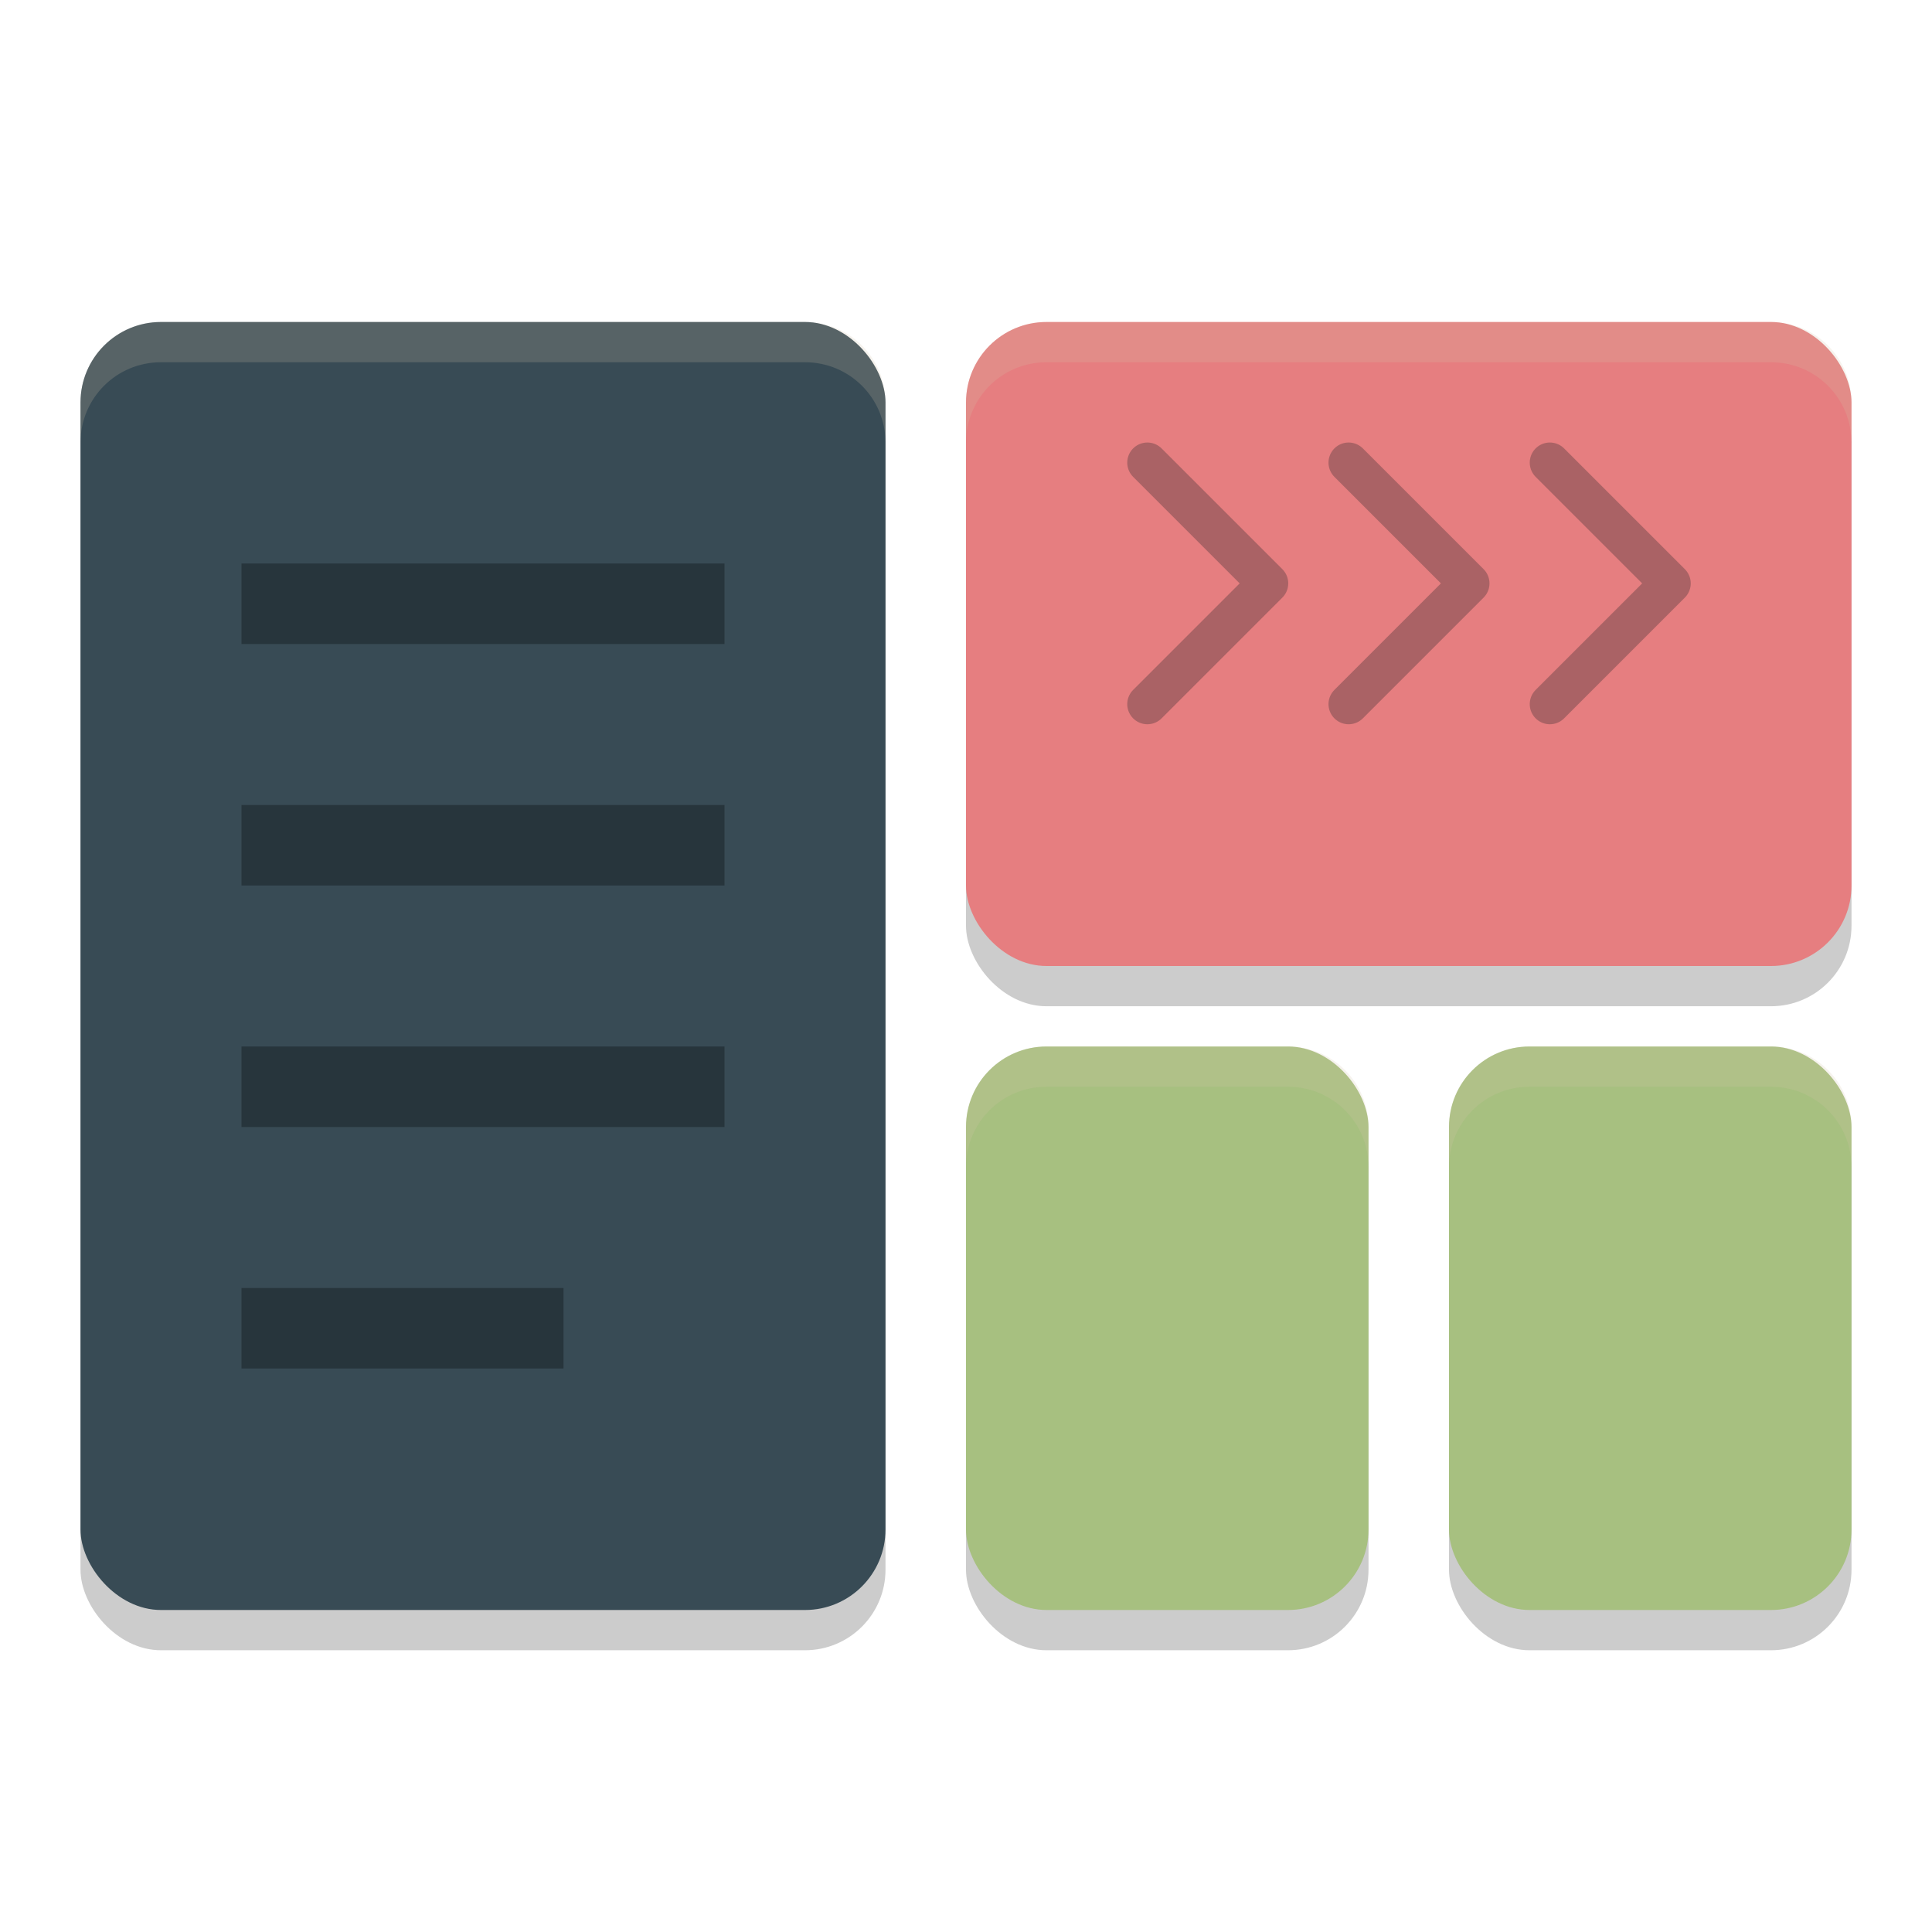 <svg xmlns="http://www.w3.org/2000/svg" width="24" height="24" version="1.1">
 <rect style="opacity:0.2" width="5" height="7" x="18" y="13.5" rx="1" ry="1"/>
 <rect style="opacity:0.2" width="5" height="7" x="12" y="13.5" rx="1" ry="1"/>
 <rect style="opacity:0.2" width="11" height="8" x="12" y="4.5" rx="1" ry="1"/>
 <rect style="opacity:0.2" width="10" height="16" x="1" y="4.5" rx="1" ry="1"/>
 <rect style="fill:#384b55" width="10" height="16" x="1" y="4" rx="1" ry="1"/>
 <rect style="fill:#e67e80" width="11" height="8" x="12" y="4" rx="1" ry="1"/>
 <rect style="fill:#a7c080" width="5" height="7" x="12" y="13" rx="1" ry="1"/>
 <rect style="fill:#a7c080" width="5" height="7" x="18" y="13" rx="1" ry="1"/>
 <rect style="opacity:0.3" width="6" height="1" x="3" y="7"/>
 <rect style="opacity:0.3" width="6" height="1" x="3" y="10"/>
 <rect style="opacity:0.3" width="6" height="1" x="3" y="13"/>
 <rect style="opacity:0.3" width="4" height="1" x="3" y="16"/>
 <path style="opacity:0.3;fill:none;stroke:#1e2326;stroke-width:0.5px;stroke-linecap:round;stroke-linejoin:round" d="m 14.253,5.747 1.5,1.5 -1.5,1.5"/>
 <path style="opacity:0.3;fill:none;stroke:#1e2326;stroke-width:0.5px;stroke-linecap:round;stroke-linejoin:round" d="m 16.753,5.747 1.5,1.5 -1.5,1.5"/>
 <path style="opacity:0.3;fill:none;stroke:#1e2326;stroke-width:0.5px;stroke-linecap:round;stroke-linejoin:round" d="m 19.253,5.747 1.5,1.5 -1.5,1.5"/>
 <path style="opacity:0.2;fill:#d3c6aa" d="M 2,4 C 1.446,4 1,4.446 1,5 v 0.5 c 0,-0.554 0.446,-1 1,-1 h 8 c 0.554,0 1,0.446 1,1 V 5 C 11,4.446 10.554,4 10,4 Z"/>
 <path style="opacity:0.2;fill:#d3c6aa" d="m 13,4 c -0.554,0 -1,0.446 -1,1 v 0.5 c 0,-0.554 0.446,-1 1,-1 h 9 c 0.554,0 1,0.446 1,1 V 5 C 23,4.446 22.554,4 22,4 Z"/>
 <path style="opacity:0.2;fill:#d3c6aa" d="m 13,13 c -0.554,0 -1,0.446 -1,1 v 0.5 c 0,-0.554 0.446,-1 1,-1 h 3 c 0.554,0 1,0.446 1,1 V 14 c 0,-0.554 -0.446,-1 -1,-1 z"/>
 <path style="opacity:0.2;fill:#d3c6aa" d="m 19,13 c -0.554,0 -1,0.446 -1,1 v 0.5 c 0,-0.554 0.446,-1 1,-1 h 3 c 0.554,0 1,0.446 1,1 V 14 c 0,-0.554 -0.446,-1 -1,-1 z"/>
</svg>

